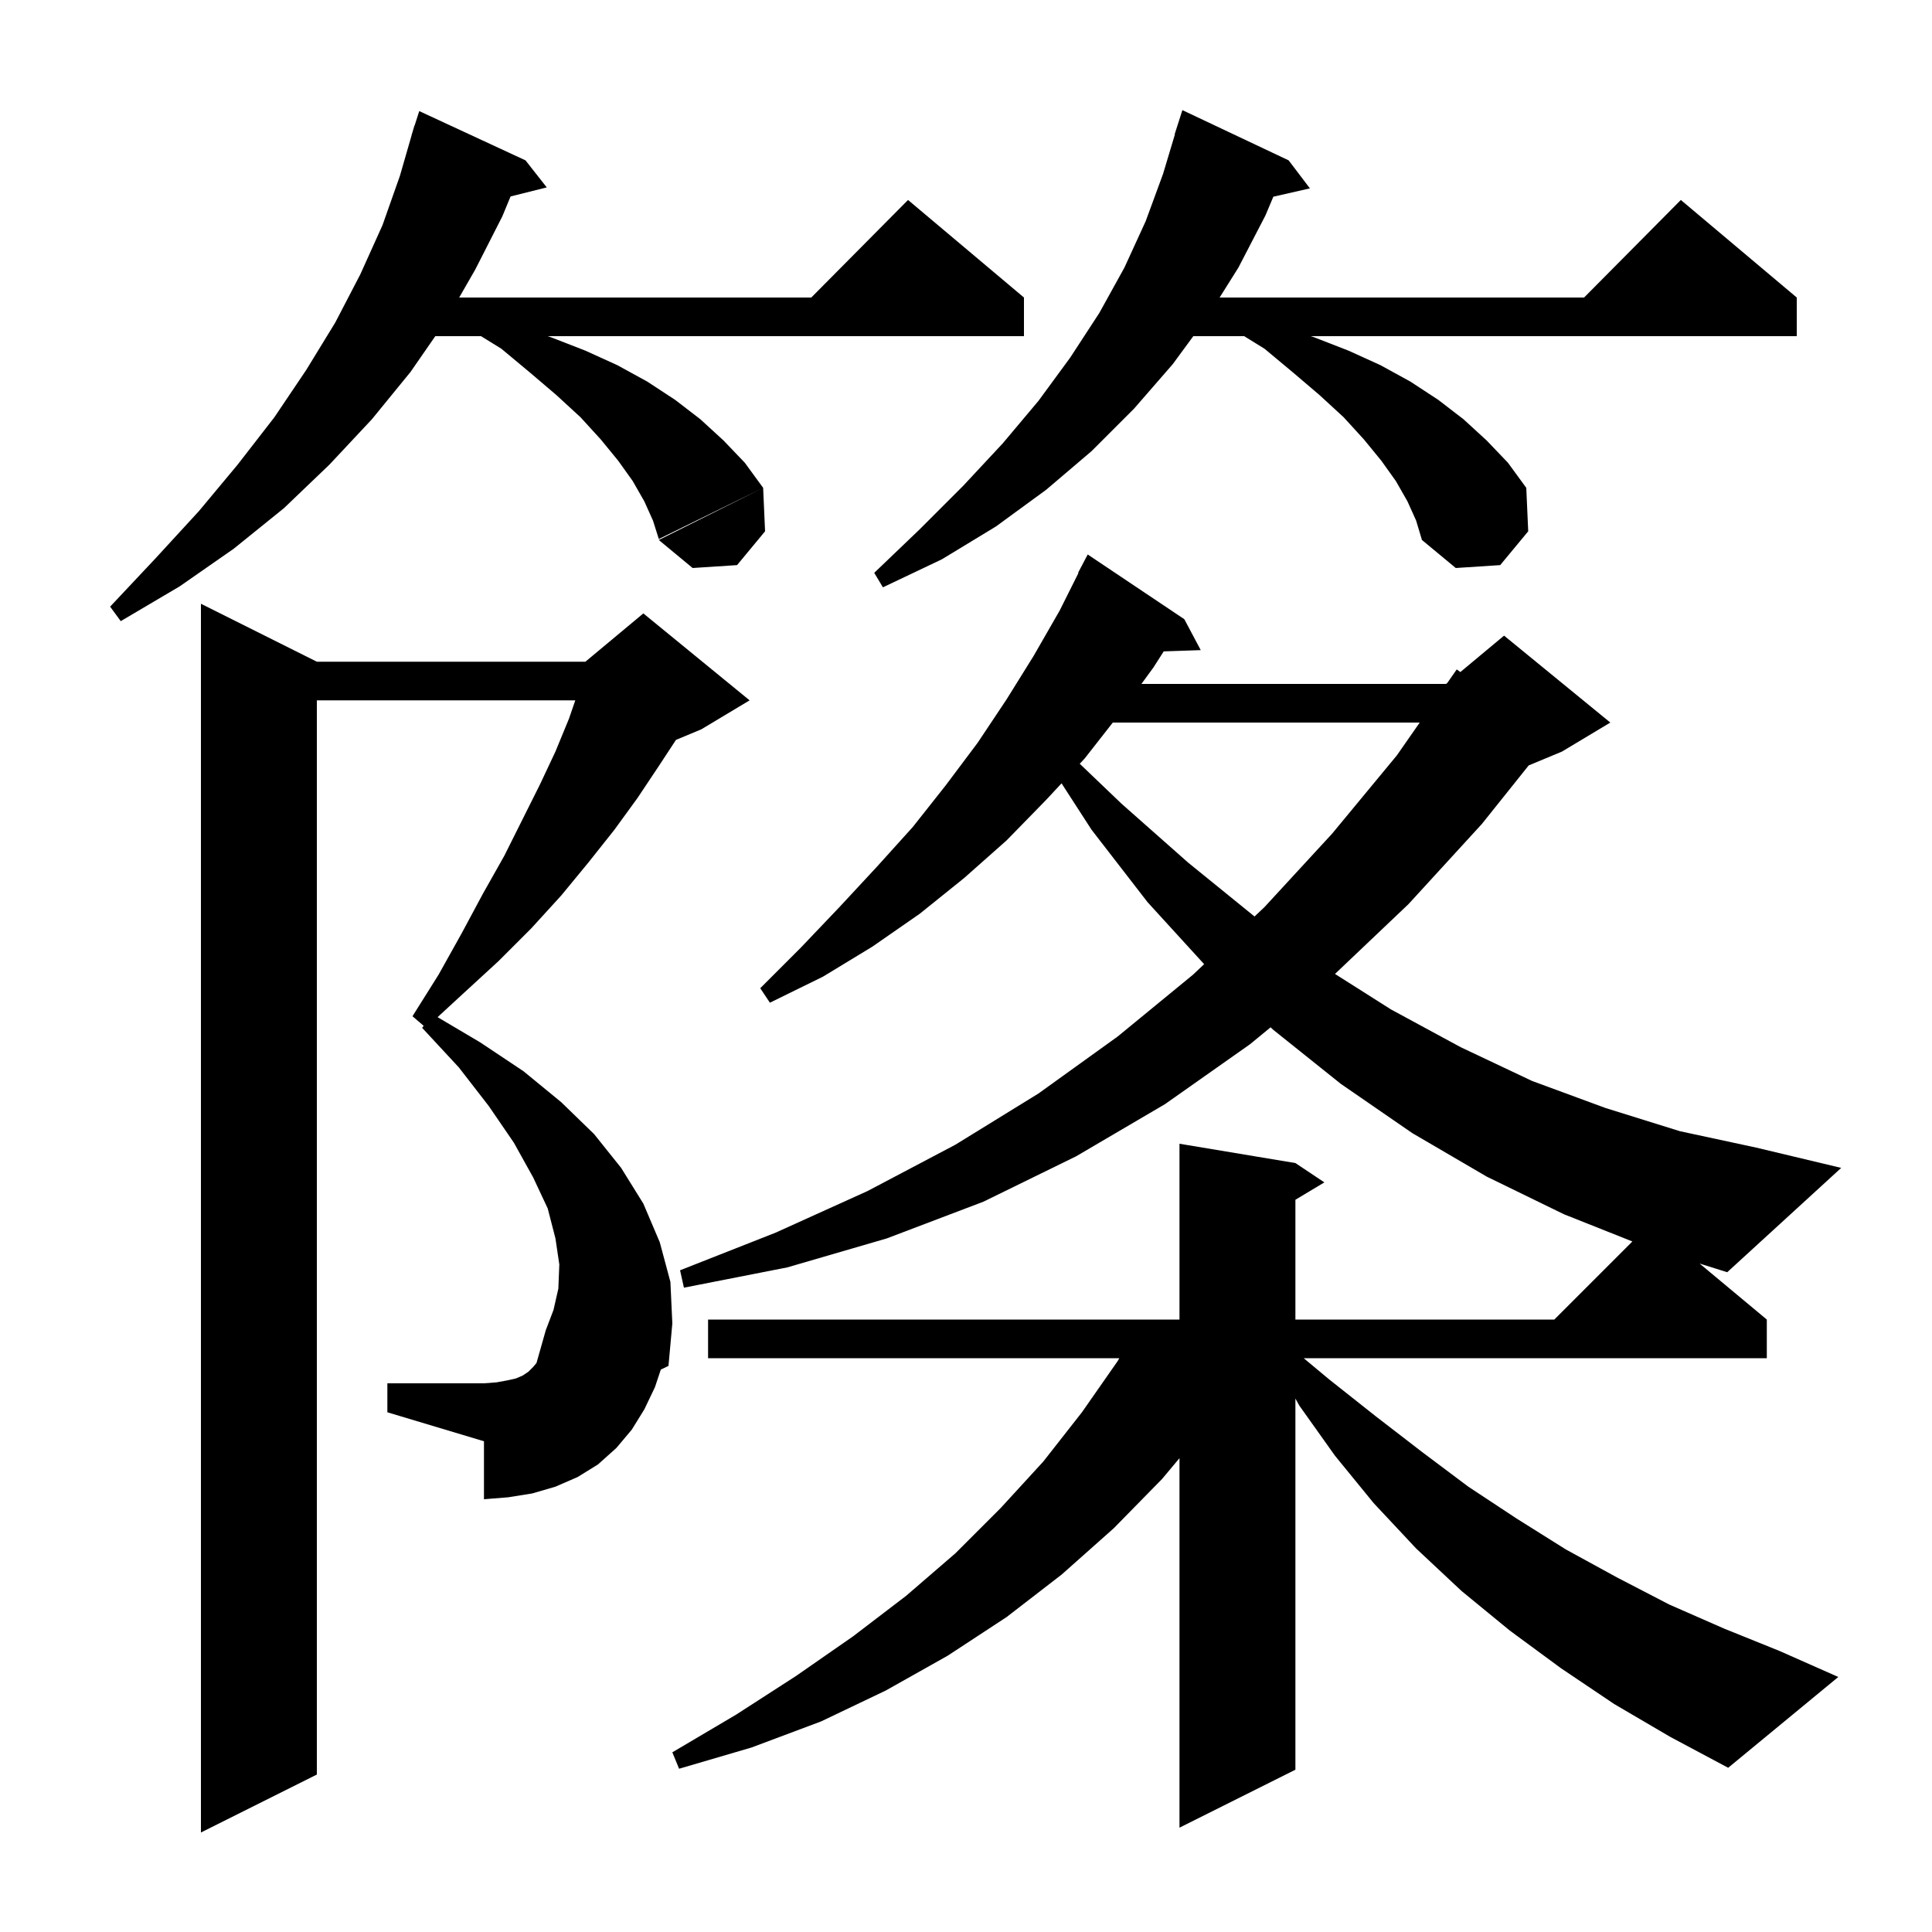 <svg xmlns="http://www.w3.org/2000/svg" xmlns:xlink="http://www.w3.org/1999/xlink" version="1.1" baseProfile="full" viewBox="0 0 200 200" width="200" height="200">
<g fill="black">
<path d="M 67.8 143.6 L 66.7 145.9 L 65.4 148.0 L 63.8 149.9 L 61.9 151.6 L 59.8 152.9 L 57.5 153.9 L 55.1 154.6 L 52.6 155.0 L 50.1 155.2 L 50.1 149.2 L 40.1 146.2 L 40.1 143.2 L 50.1 143.2 L 51.4 143.1 L 52.5 142.9 L 53.4 142.7 L 54.1 142.4 L 54.7 142.0 L 55.2 141.5 L 55.539 141.093 L 56.5 137.7 L 57.3 135.6 L 57.8 133.4 L 57.9 130.9 L 57.5 128.2 L 56.7 125.1 L 55.2 121.9 L 53.2 118.3 L 50.6 114.5 L 47.5 110.5 L 43.7 106.4 L 43.861 106.195 L 42.7 105.2 L 45.4 100.9 L 47.8 96.6 L 50.0 92.5 L 52.2 88.6 L 55.9 81.2 L 57.5 77.8 L 58.9 74.4 L 59.553 72.5 L 32.8 72.5 L 32.8 183.7 L 20.8 189.7 L 20.8 62.5 L 32.8 68.5 L 60.6 68.5 L 66.6 63.5 L 77.6 72.5 L 72.6 75.5 L 69.976 76.593 L 68.2 79.3 L 66.0 82.6 L 63.6 85.9 L 60.9 89.3 L 58.1 92.7 L 55.0 96.1 L 51.6 99.5 L 47.9 102.9 L 45.299 105.295 L 49.7 107.9 L 54.2 110.9 L 58.1 114.1 L 61.5 117.4 L 64.3 120.9 L 66.6 124.6 L 68.3 128.6 L 69.4 132.7 L 69.6 137.0 L 69.2 141.4 L 68.407 141.779 Z M 182.9 136.6 L 182.9 140.6 L 134.96 140.6 L 137.6 142.8 L 142.4 146.6 L 147.2 150.3 L 152.0 153.9 L 157.0 157.2 L 162.1 160.4 L 167.4 163.3 L 172.8 166.1 L 178.5 168.6 L 184.2 170.9 L 190.3 173.6 L 178.9 183.0 L 172.9 179.8 L 167.1 176.4 L 161.6 172.7 L 156.3 168.8 L 151.3 164.7 L 146.6 160.3 L 142.2 155.6 L 138.2 150.7 L 134.5 145.5 L 134.1 144.777 L 134.1 183.2 L 122.1 189.2 L 122.1 150.948 L 120.3 153.1 L 115.3 158.2 L 109.9 163.0 L 104.2 167.4 L 98.1 171.4 L 91.7 175.0 L 85.0 178.2 L 77.8 180.9 L 70.3 183.1 L 69.6 181.4 L 76.2 177.5 L 82.4 173.5 L 88.3 169.4 L 93.8 165.2 L 98.9 160.8 L 103.6 156.1 L 108.0 151.3 L 112.0 146.2 L 115.7 140.9 L 115.87 140.6 L 73.3 140.6 L 73.3 136.6 L 122.1 136.6 L 122.1 118.4 L 134.1 120.4 L 137.1 122.4 L 134.1 124.2 L 134.1 136.6 L 160.9 136.6 L 168.984 128.516 L 161.9 125.7 L 153.9 121.8 L 146.2 117.3 L 138.8 112.2 L 131.8 106.6 L 131.532 106.348 L 129.4 108.1 L 120.6 114.3 L 111.4 119.7 L 101.8 124.4 L 91.8 128.2 L 81.5 131.2 L 70.8 133.3 L 70.4 131.5 L 80.3 127.6 L 89.8 123.3 L 98.9 118.5 L 107.5 113.2 L 115.7 107.3 L 123.5 100.9 L 124.652 99.81 L 118.8 93.4 L 113.0 85.9 L 109.891 81.09 L 108.3 82.8 L 104.2 87.0 L 99.8 90.9 L 95.2 94.6 L 90.3 98.0 L 85.2 101.1 L 79.7 103.8 L 78.7 102.3 L 82.9 98.1 L 86.9 93.9 L 90.8 89.7 L 94.5 85.6 L 97.9 81.3 L 101.2 76.9 L 104.2 72.4 L 107.0 67.9 L 109.7 63.2 L 111.641 59.318 L 111.6 59.3 L 112.6 57.4 L 122.6 64.1 L 124.3 67.3 L 120.467 67.432 L 119.4 69.1 L 118.16 70.8 L 149.7 70.8 L 149.831 70.691 L 150.8 69.3 L 151.177 69.569 L 155.7 65.8 L 166.7 74.8 L 161.7 77.8 L 158.25 79.237 L 153.4 85.3 L 145.8 93.6 L 138.198 100.822 L 144.0 104.5 L 151.2 108.4 L 158.6 111.9 L 166.2 114.7 L 173.9 117.1 L 181.8 118.8 L 190.6 120.9 L 178.8 131.7 L 175.944 130.803 Z M 115.196 74.8 L 112.3 78.5 L 111.776 79.064 L 116.1 83.2 L 123.0 89.3 L 129.869 94.875 L 130.9 93.9 L 137.9 86.3 L 144.6 78.2 L 146.969 74.8 Z M 54.4 16.6 L 56.6 19.4 L 52.854 20.337 L 52.0 22.4 L 49.2 27.9 L 47.535 30.8 L 83.983 30.8 L 94.0 20.7 L 106.0 30.8 L 106.0 34.8 L 56.683 34.8 L 57.0 34.9 L 60.6 36.3 L 63.9 37.8 L 67.0 39.5 L 69.9 41.4 L 72.5 43.4 L 74.9 45.6 L 77.1 47.9 L 79.0 50.5 L 68.2 55.8 L 67.6 53.9 L 66.7 51.9 L 65.5 49.8 L 64.0 47.7 L 62.2 45.5 L 60.1 43.2 L 57.6 40.9 L 54.9 38.6 L 51.9 36.1 L 49.795 34.8 L 45.062 34.8 L 42.5 38.5 L 38.5 43.4 L 34.1 48.1 L 29.4 52.6 L 24.2 56.8 L 18.6 60.7 L 12.5 64.3 L 11.4 62.8 L 16.1 57.8 L 20.6 52.9 L 24.6 48.1 L 28.4 43.2 L 31.7 38.3 L 34.7 33.4 L 37.3 28.4 L 39.6 23.3 L 41.4 18.2 L 42.611 14.002 L 42.6 14.0 L 42.717 13.634 L 42.9 13.0 L 42.918 13.006 L 43.4 11.5 Z M 145.7 51.9 L 144.5 49.8 L 143.0 47.7 L 141.2 45.5 L 139.1 43.2 L 136.6 40.9 L 133.9 38.6 L 130.9 36.1 L 128.795 34.8 L 123.531 34.8 L 121.4 37.7 L 117.4 42.3 L 113.0 46.7 L 108.3 50.7 L 103.1 54.5 L 97.5 57.9 L 91.4 60.8 L 90.5 59.3 L 95.2 54.8 L 99.7 50.3 L 103.8 45.9 L 107.5 41.5 L 110.8 37.0 L 113.8 32.4 L 116.4 27.7 L 118.6 22.9 L 120.4 18.0 L 121.628 13.906 L 121.6 13.9 L 122.4 11.4 L 133.4 16.6 L 135.6 19.5 L 131.816 20.363 L 131.0 22.3 L 128.2 27.7 L 126.255 30.8 L 163.983 30.8 L 174.0 20.7 L 186.0 30.8 L 186.0 34.8 L 135.683 34.8 L 136.0 34.9 L 139.6 36.3 L 142.9 37.8 L 146.0 39.5 L 148.9 41.4 L 151.5 43.4 L 153.9 45.6 L 156.1 47.9 L 158.0 50.5 L 158.2 55.0 L 155.3 58.5 L 150.7 58.8 L 147.2 55.9 L 146.6 53.9 Z M 79.2 55.0 L 76.3 58.5 L 71.7 58.8 L 68.2 55.9 L 79.0 50.5 Z " />
</g>
</svg>
